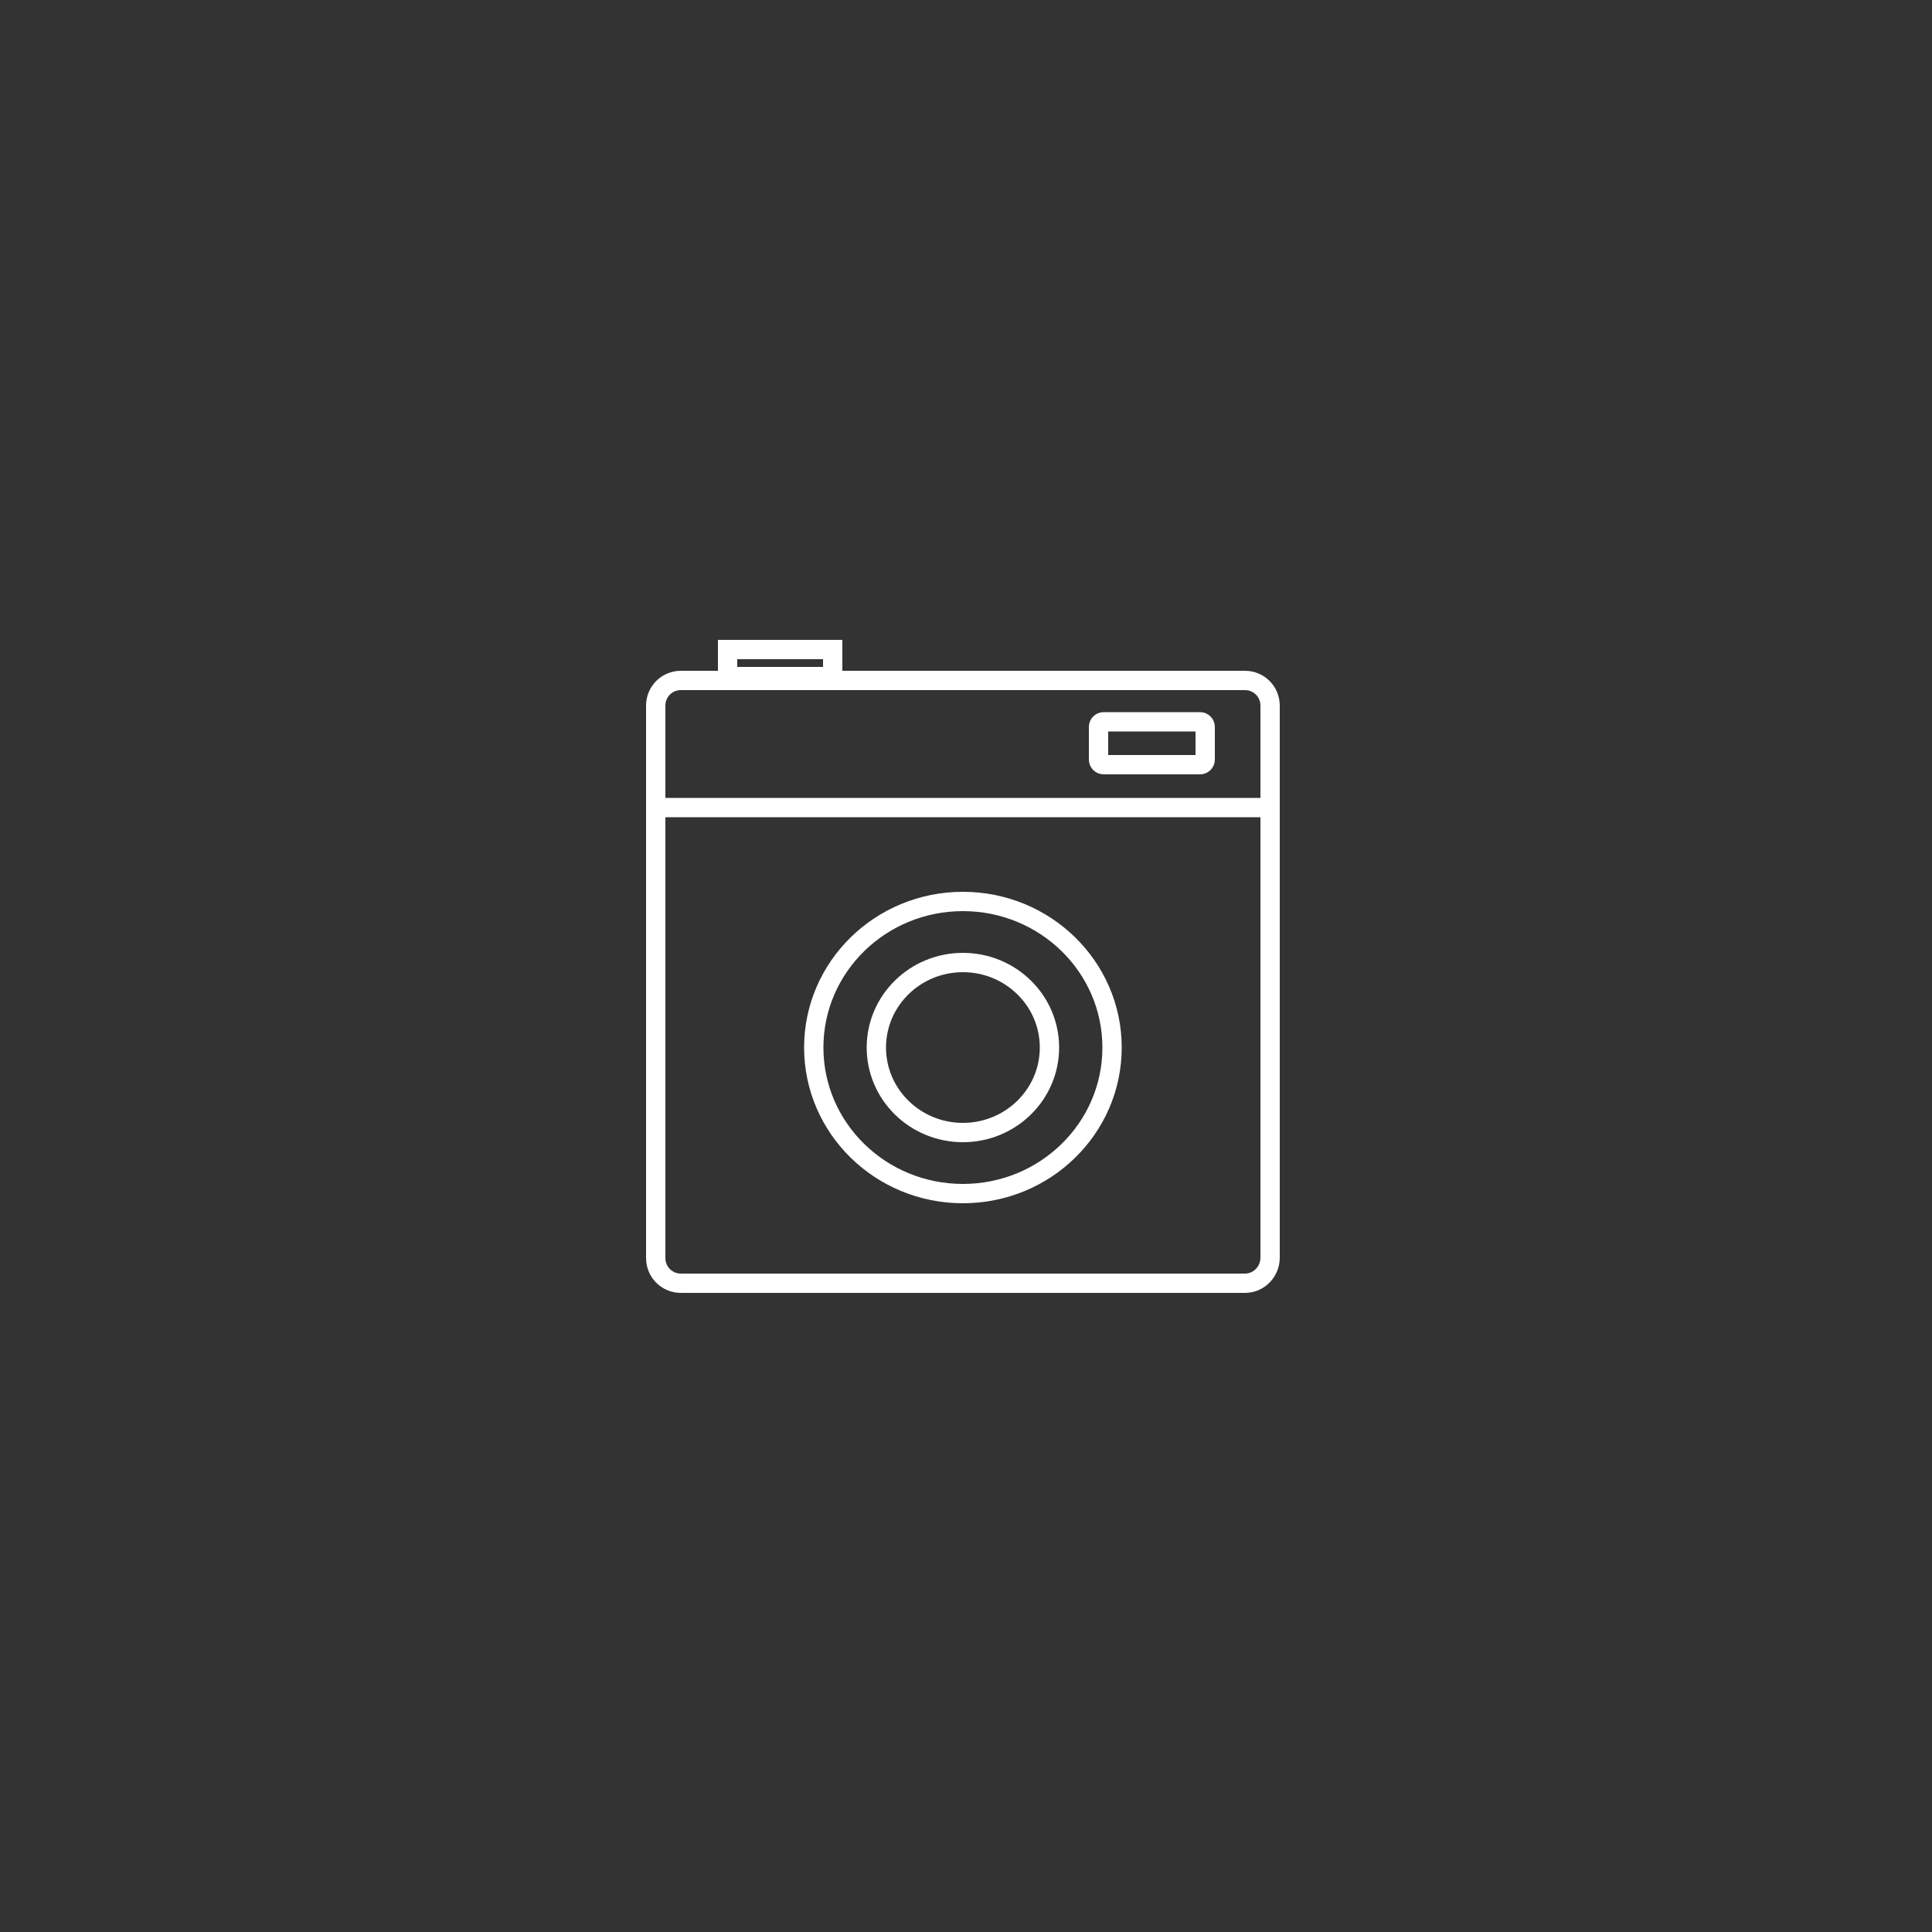 <?xml version="1.0" encoding="utf-8"?>
<!-- Generator: Adobe Illustrator 19.0.0, SVG Export Plug-In . SVG Version: 6.00 Build 0)  -->
<svg version="1.1" id="Livello_1" xmlns="http://www.w3.org/2000/svg" xmlns:xlink="http://www.w3.org/1999/xlink" x="0px" y="0px"
	 viewBox="0 0 500 500" style="enable-background:new 0 0 500 500;" xml:space="preserve">
<rect x="0" y="0" width="500" height="500" fill="#333333" stroke="none"/>
<style type="text/css">
	.st0{fill:none;stroke:#FFFFFF;stroke-width:5;stroke-miterlimit:10;}
</style>
<g id="XMLID_245_">
	<path id="XMLID_265_" class="st0" d="M322.2,332.1h-146c-3.6,0-6.5-2.9-6.5-6.5V182.6c0-3.6,2.9-6.5,6.5-6.5h146
		c3.6,0,6.5,2.9,6.5,6.5v142.9C328.7,329.1,325.8,332.1,322.2,332.1z"/>
	<ellipse id="XMLID_264_" class="st0" cx="249.2" cy="271.1" rx="38.6" ry="37.8"/>
	<line id="XMLID_263_" class="st0" x1="170.7" y1="209" x2="329.7" y2="209"/>
	<ellipse id="XMLID_262_" class="st0" cx="249.2" cy="271.1" rx="22.4" ry="22"/>
	<path id="XMLID_267_" class="st0" d="M310.6,197.9h-25c-0.7,0-1.3-0.6-1.3-1.3v-8.5c0-0.7,0.6-1.3,1.3-1.3h25
		c0.7,0,1.3,0.6,1.3,1.3v8.5C311.9,197.3,311.3,197.9,310.6,197.9z"/>
	<rect id="XMLID_268_" x="188.3" y="168.1" class="st0" width="27.2" height="7"/>
</g>
</svg>
